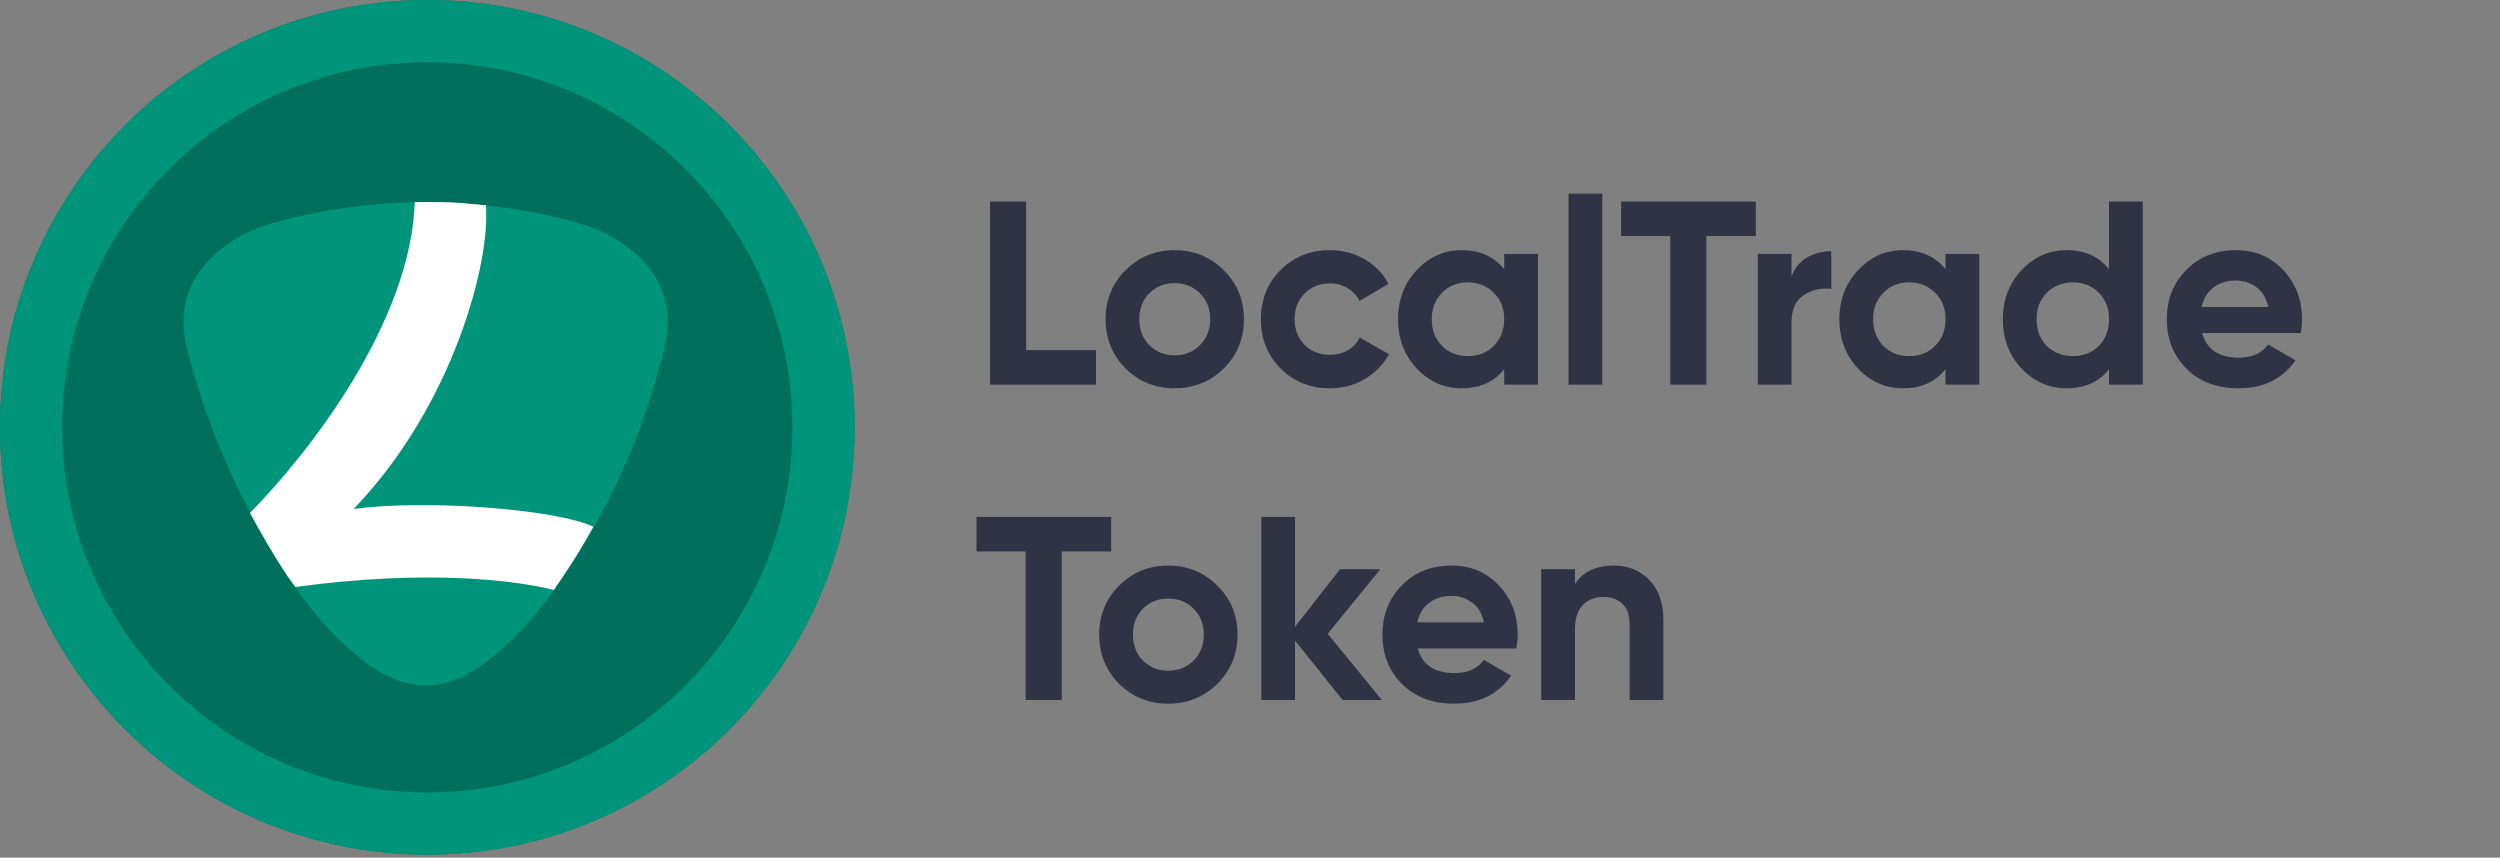 <svg width="650" height="223" viewBox="0 0 650 223" fill="none" xmlns="http://www.w3.org/2000/svg">
<rect x="0" y="0" width="650" height="223" fill="#808080" stroke="none"/>
<path d="M1.0249e-05 111.099C1.56131e-05 49.741 49.74 0 111.099 0C172.457 0 222.197 49.741 222.197 111.099C222.197 172.457 172.457 222.197 111.099 222.197C49.74 222.197 4.88489e-06 172.457 1.0249e-05 111.099Z" fill="#00705C"/>
<path fill-rule="evenodd" clip-rule="evenodd" d="M111.099 16.171C58.671 16.171 16.171 58.672 16.171 111.099C16.171 163.526 58.671 206.027 111.099 206.027C163.526 206.027 206.026 163.526 206.026 111.099C206.026 58.672 163.526 16.171 111.099 16.171ZM111.099 0C49.74 0 1.56131e-05 49.741 1.0249e-05 111.099C4.88489e-06 172.457 49.74 222.197 111.099 222.197C172.457 222.197 222.197 172.457 222.197 111.099C222.197 49.741 172.457 0 111.099 0Z" fill="#00957B"/>
<path d="M172.255 75.887C169.689 68.958 164.043 64.083 157.115 60.49C149.673 56.898 130.171 52.535 110.668 52.535C91.166 52.535 71.663 56.898 64.222 60.49C57.293 64.083 51.648 68.958 49.081 75.887C46.515 82.815 48.055 89.487 50.108 96.159C55.497 114.892 63.708 132.854 74.743 149.791C80.131 157.746 86.033 165.187 93.988 171.346C98.864 175.195 103.996 178.018 110.668 178.275C117.34 178.018 122.472 175.195 127.348 171.346C135.303 165.187 141.205 157.746 146.594 149.791C157.885 132.854 166.096 115.148 171.228 96.159C173.281 89.487 174.821 82.815 172.255 75.887Z" fill="#00957B"/>
<path d="M91.935 132.341C117.853 105.397 127.604 67.932 126.321 53.305C126.064 53.305 125.551 53.305 125.295 53.305C123.755 53.048 121.959 53.048 120.162 52.792C117.083 52.535 114.004 52.535 110.668 52.535C109.641 52.535 108.872 52.535 107.845 52.535C106.819 83.329 81.157 116.945 64.991 133.368C68.07 139.013 71.15 144.402 74.742 149.791C75.512 150.817 76.025 151.587 76.795 152.613C110.668 147.994 133.763 150.817 144.027 153.383C144.797 152.1 145.823 150.817 146.593 149.534C149.416 145.428 151.982 141.066 154.292 136.96C144.54 132.341 110.411 129.775 91.935 132.341Z" fill="white"/>
<path d="M266.804 91.024H284.96V100H257.42V52.4H266.804V91.024Z" fill="#2F3343"/>
<path d="M318.187 95.784C314.696 99.229 310.435 100.952 305.403 100.952C300.371 100.952 296.11 99.229 292.619 95.784C289.174 92.293 287.451 88.032 287.451 83C287.451 77.968 289.174 73.729 292.619 70.284C296.11 66.793 300.371 65.048 305.403 65.048C310.435 65.048 314.696 66.793 318.187 70.284C321.678 73.729 323.423 77.968 323.423 83C323.423 88.032 321.678 92.293 318.187 95.784ZM298.807 89.732C300.575 91.5 302.774 92.384 305.403 92.384C308.032 92.384 310.231 91.5 311.999 89.732C313.767 87.964 314.651 85.72 314.651 83C314.651 80.28 313.767 78.036 311.999 76.268C310.231 74.5 308.032 73.616 305.403 73.616C302.774 73.616 300.575 74.5 298.807 76.268C297.084 78.036 296.223 80.28 296.223 83C296.223 85.72 297.084 87.964 298.807 89.732Z" fill="#2F3343"/>
<path d="M345.778 100.952C340.655 100.952 336.371 99.229 332.926 95.784C329.526 92.338 327.826 88.077 327.826 83C327.826 77.922 329.526 73.661 332.926 70.216C336.371 66.77 340.655 65.048 345.778 65.048C349.087 65.048 352.102 65.841 354.822 67.428C357.542 69.014 359.605 71.145 361.01 73.82L353.462 78.24C352.782 76.835 351.739 75.724 350.334 74.908C348.974 74.092 347.433 73.684 345.71 73.684C343.081 73.684 340.905 74.568 339.182 76.336C337.459 78.058 336.598 80.28 336.598 83C336.598 85.674 337.459 87.896 339.182 89.664C340.905 91.386 343.081 92.248 345.71 92.248C347.478 92.248 349.042 91.862 350.402 91.092C351.807 90.276 352.85 89.165 353.53 87.76L361.146 92.112C359.65 94.787 357.542 96.94 354.822 98.572C352.102 100.159 349.087 100.952 345.778 100.952Z" fill="#2F3343"/>
<path d="M391.094 66H399.866V100H391.094V95.988C388.465 99.297 384.77 100.952 380.01 100.952C375.477 100.952 371.578 99.229 368.314 95.784C365.095 92.293 363.486 88.032 363.486 83C363.486 77.968 365.095 73.729 368.314 70.284C371.578 66.793 375.477 65.048 380.01 65.048C384.77 65.048 388.465 66.703 391.094 70.012V66ZM374.91 89.936C376.678 91.704 378.922 92.588 381.642 92.588C384.362 92.588 386.606 91.704 388.374 89.936C390.187 88.123 391.094 85.811 391.094 83C391.094 80.189 390.187 77.9 388.374 76.132C386.606 74.319 384.362 73.412 381.642 73.412C378.922 73.412 376.678 74.319 374.91 76.132C373.142 77.9 372.258 80.189 372.258 83C372.258 85.811 373.142 88.123 374.91 89.936Z" fill="#2F3343"/>
<path d="M407.821 100V50.36H416.593V100H407.821Z" fill="#2F3343"/>
<path d="M456.513 52.4V61.376H443.661V100H434.277V61.376H421.493V52.4H456.513Z" fill="#2F3343"/>
<path d="M465.8 71.848C466.616 69.672 467.953 68.04 469.812 66.952C471.716 65.864 473.824 65.32 476.136 65.32V75.112C473.461 74.794 471.058 75.338 468.928 76.744C466.842 78.149 465.8 80.484 465.8 83.748V100H457.028V66H465.8V71.848Z" fill="#2F3343"/>
<path d="M505.844 66H514.616V100H505.844V95.988C503.215 99.297 499.52 100.952 494.76 100.952C490.227 100.952 486.328 99.229 483.064 95.784C479.845 92.293 478.236 88.032 478.236 83C478.236 77.968 479.845 73.729 483.064 70.284C486.328 66.793 490.227 65.048 494.76 65.048C499.52 65.048 503.215 66.703 505.844 70.012V66ZM489.66 89.936C491.428 91.704 493.672 92.588 496.392 92.588C499.112 92.588 501.356 91.704 503.124 89.936C504.937 88.123 505.844 85.811 505.844 83C505.844 80.189 504.937 77.9 503.124 76.132C501.356 74.319 499.112 73.412 496.392 73.412C493.672 73.412 491.428 74.319 489.66 76.132C487.892 77.9 487.008 80.189 487.008 83C487.008 85.811 487.892 88.123 489.66 89.936Z" fill="#2F3343"/>
<path d="M548.343 52.4H557.115V100H548.343V95.988C545.759 99.297 542.087 100.952 537.327 100.952C532.748 100.952 528.827 99.229 525.563 95.784C522.344 92.293 520.735 88.032 520.735 83C520.735 77.968 522.344 73.729 525.563 70.284C528.827 66.793 532.748 65.048 537.327 65.048C542.087 65.048 545.759 66.703 548.343 70.012V52.4ZM532.159 89.936C533.972 91.704 536.239 92.588 538.959 92.588C541.679 92.588 543.923 91.704 545.691 89.936C547.459 88.123 548.343 85.811 548.343 83C548.343 80.189 547.459 77.9 545.691 76.132C543.923 74.319 541.679 73.412 538.959 73.412C536.239 73.412 533.972 74.319 532.159 76.132C530.391 77.9 529.507 80.189 529.507 83C529.507 85.811 530.391 88.123 532.159 89.936Z" fill="#2F3343"/>
<path d="M572.549 86.604C573.728 90.865 576.924 92.996 582.137 92.996C585.492 92.996 588.03 91.862 589.753 89.596L596.825 93.676C593.47 98.526 588.529 100.952 582.001 100.952C576.38 100.952 571.869 99.252 568.469 95.852C565.069 92.452 563.369 88.168 563.369 83C563.369 77.877 565.046 73.616 568.401 70.216C571.756 66.77 576.062 65.048 581.321 65.048C586.308 65.048 590.41 66.77 593.629 70.216C596.893 73.661 598.525 77.922 598.525 83C598.525 84.133 598.412 85.335 598.185 86.604H572.549ZM572.413 79.804H589.753C589.254 77.492 588.212 75.769 586.625 74.636C585.084 73.502 583.316 72.936 581.321 72.936C578.964 72.936 577.014 73.548 575.473 74.772C573.932 75.951 572.912 77.628 572.413 79.804Z" fill="#2F3343"/>
<path d="M288.904 134.4V143.376H276.052V182H266.668V143.376H253.884V134.4H288.904Z" fill="#2F3343"/>
<path d="M316.527 177.784C313.036 181.229 308.775 182.952 303.743 182.952C298.711 182.952 294.45 181.229 290.959 177.784C287.514 174.293 285.791 170.032 285.791 165C285.791 159.968 287.514 155.729 290.959 152.284C294.45 148.793 298.711 147.048 303.743 147.048C308.775 147.048 313.036 148.793 316.527 152.284C320.018 155.729 321.763 159.968 321.763 165C321.763 170.032 320.018 174.293 316.527 177.784ZM297.147 171.732C298.915 173.5 301.114 174.384 303.743 174.384C306.372 174.384 308.571 173.5 310.339 171.732C312.107 169.964 312.991 167.72 312.991 165C312.991 162.28 312.107 160.036 310.339 158.268C308.571 156.5 306.372 155.616 303.743 155.616C301.114 155.616 298.915 156.5 297.147 158.268C295.424 160.036 294.563 162.28 294.563 165C294.563 167.72 295.424 169.964 297.147 171.732Z" fill="#2F3343"/>
<path d="M359.282 182H349.082L336.706 166.564V182H327.934V134.4H336.706V162.96L348.402 148H358.874L345.206 164.796L359.282 182Z" fill="#2F3343"/>
<path d="M368.615 168.604C369.794 172.865 372.99 174.996 378.203 174.996C381.558 174.996 384.097 173.863 385.819 171.596L392.891 175.676C389.537 180.527 384.595 182.952 378.067 182.952C372.446 182.952 367.935 181.252 364.535 177.852C361.135 174.452 359.435 170.168 359.435 165C359.435 159.877 361.113 155.616 364.467 152.216C367.822 148.771 372.129 147.048 377.387 147.048C382.374 147.048 386.477 148.771 389.695 152.216C392.959 155.661 394.591 159.923 394.591 165C394.591 166.133 394.478 167.335 394.251 168.604H368.615ZM368.479 161.804H385.819C385.321 159.492 384.278 157.769 382.691 156.636C381.15 155.503 379.382 154.936 377.387 154.936C375.03 154.936 373.081 155.548 371.539 156.772C369.998 157.951 368.978 159.628 368.479 161.804Z" fill="#2F3343"/>
<path d="M419.619 147.048C423.336 147.048 426.396 148.295 428.799 150.788C431.247 153.281 432.471 156.727 432.471 161.124V182H423.699V162.212C423.699 159.945 423.087 158.223 421.863 157.044C420.639 155.82 419.007 155.208 416.967 155.208C414.7 155.208 412.887 155.911 411.527 157.316C410.167 158.721 409.487 160.829 409.487 163.64V182H400.715V148H409.487V151.808C411.618 148.635 414.995 147.048 419.619 147.048Z" fill="#2F3343"/>
</svg>
